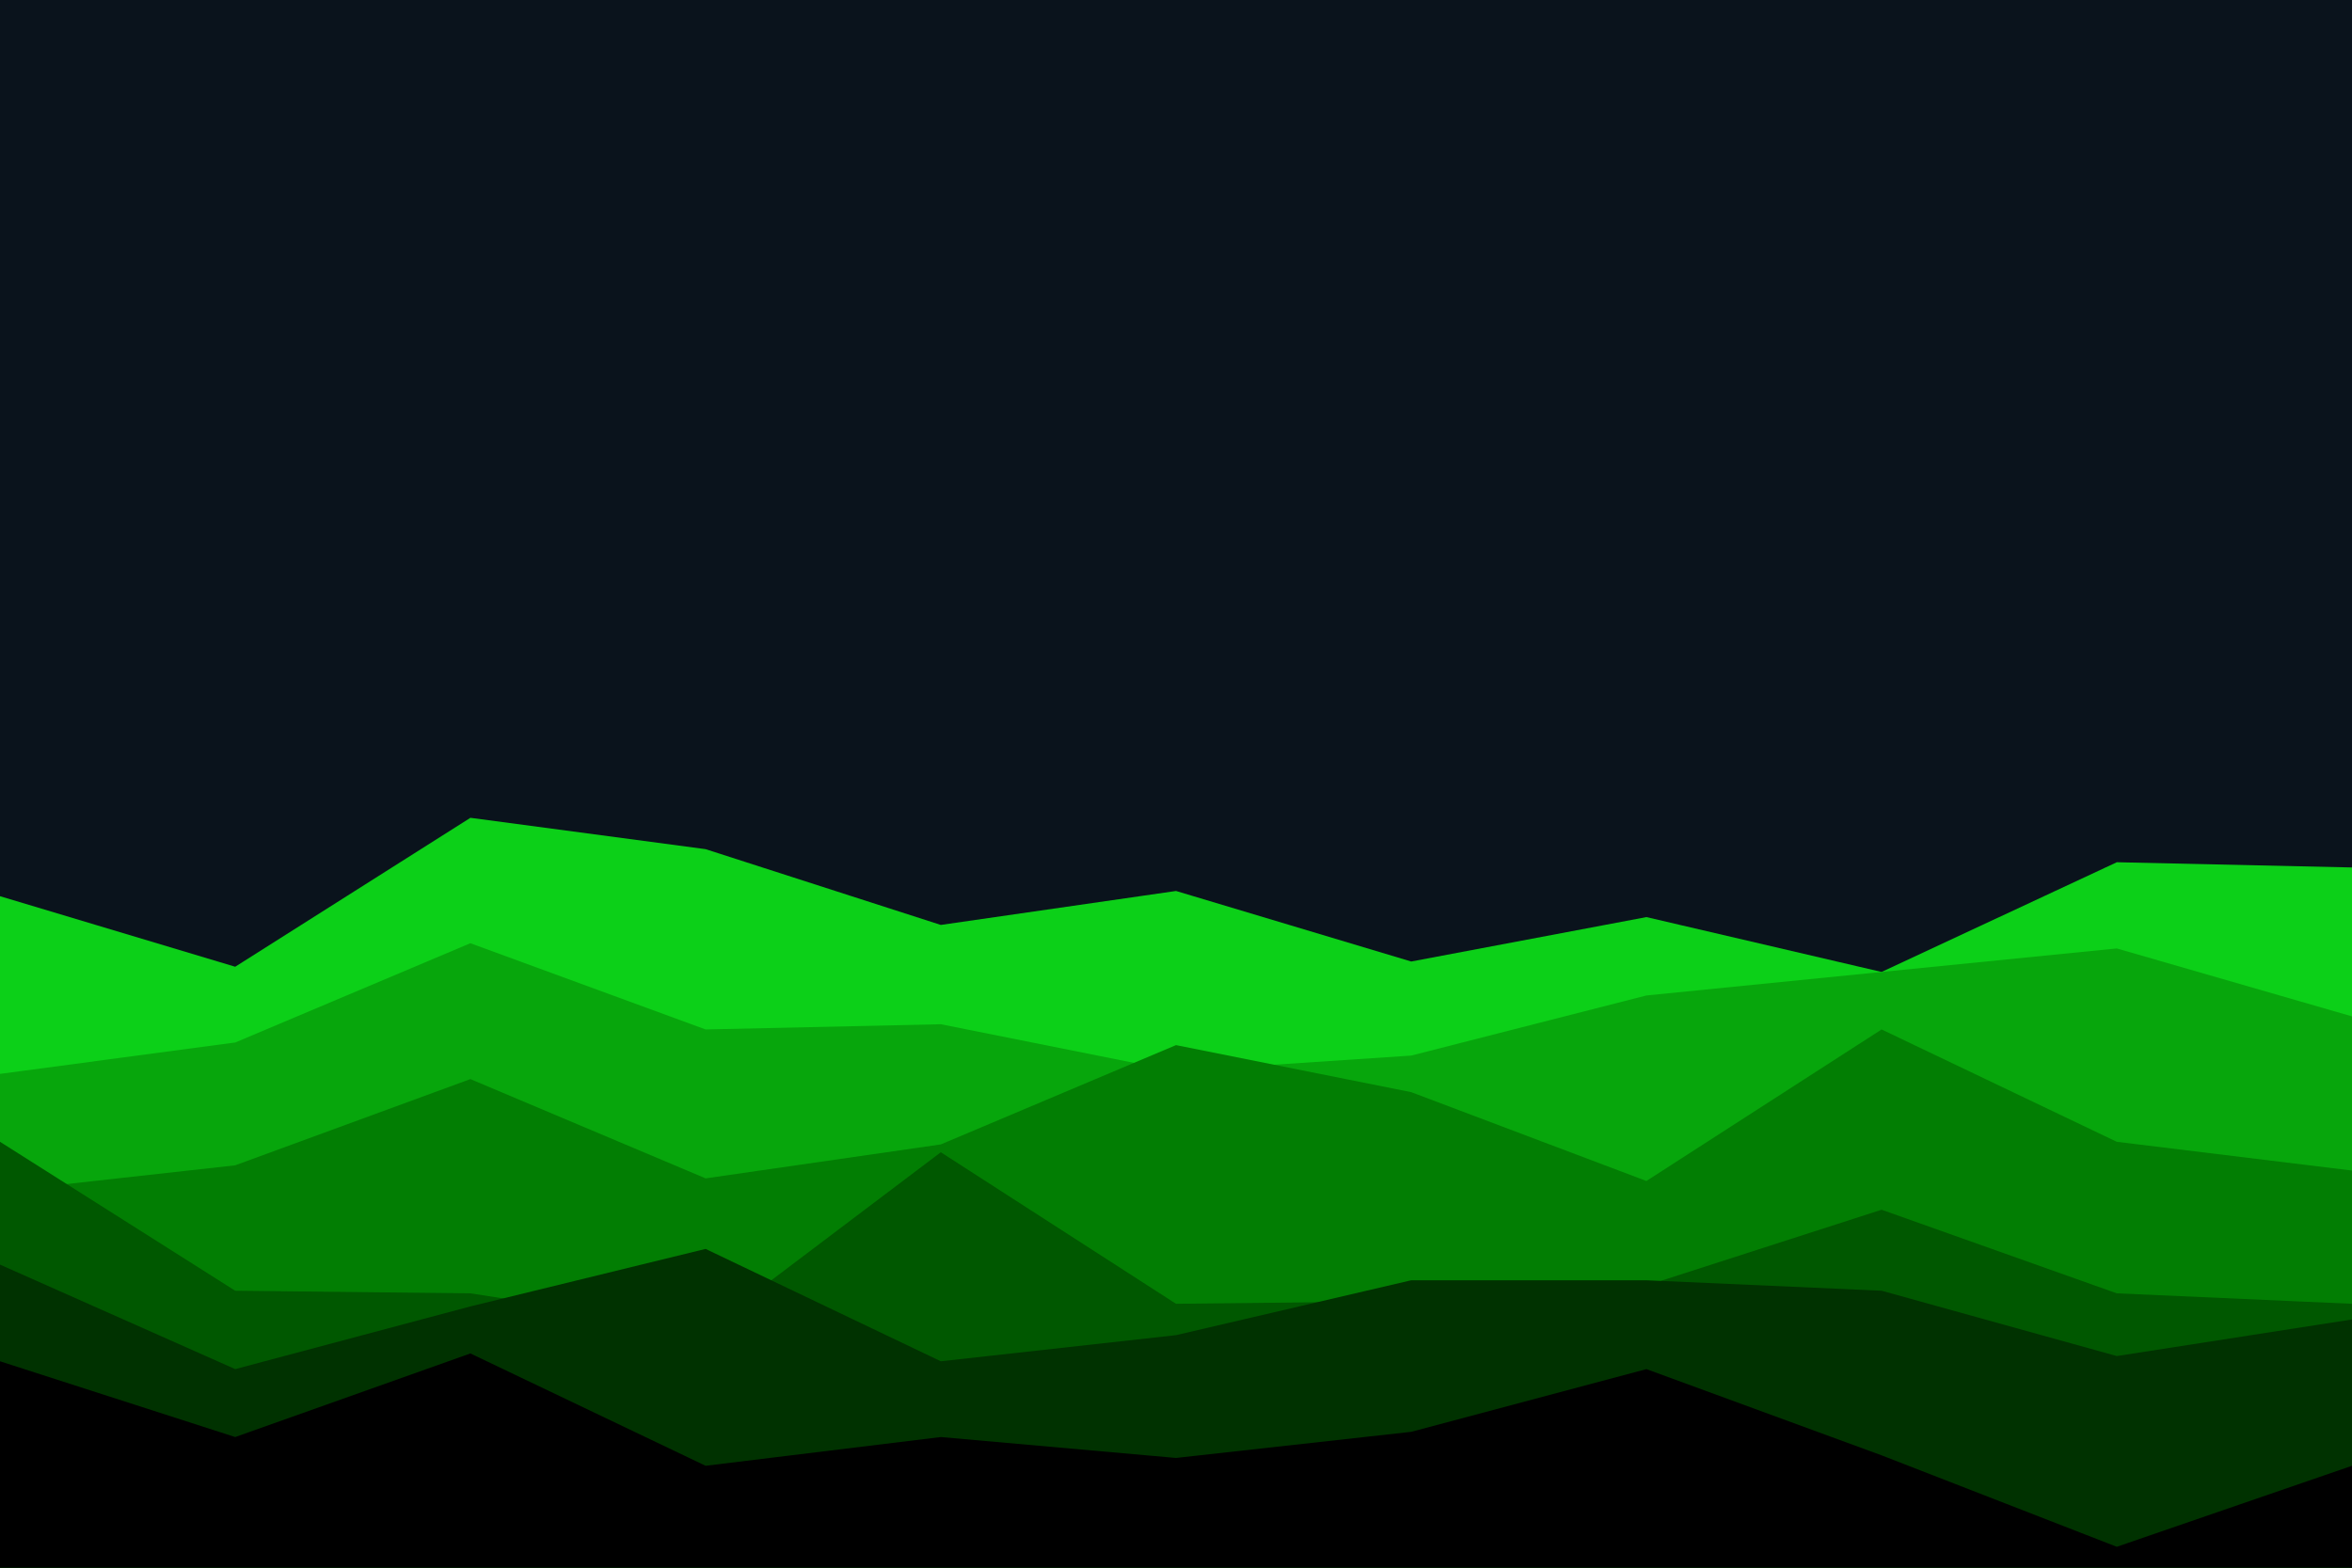 <svg id="visual" viewBox="0 0 900 600" width="900" height="600" xmlns="http://www.w3.org/2000/svg" xmlns:xlink="http://www.w3.org/1999/xlink" version="1.1"><rect x="0" y="0" width="900" height="600" fill="#0a131c"></rect><path d="M0 343L90 370L180 313L270 325L360 354L450 341L540 368L630 351L720 372L810 330L900 332L900 601L810 601L720 601L630 601L540 601L450 601L360 601L270 601L180 601L90 601L0 601Z" fill="#0cd018"></path><path d="M0 411L90 399L180 361L270 394L360 392L450 410L540 404L630 381L720 372L810 363L900 389L900 601L810 601L720 601L630 601L540 601L450 601L360 601L270 601L180 601L90 601L0 601Z" fill="#07a60c"></path><path d="M0 456L90 446L180 413L270 451L360 438L450 400L540 418L630 452L720 394L810 437L900 448L900 601L810 601L720 601L630 601L540 601L450 601L360 601L270 601L180 601L90 601L0 601Z" fill="#027e03"></path><path d="M0 437L90 494L180 495L270 509L360 441L450 499L540 498L630 492L720 463L810 495L900 499L900 601L810 601L720 601L630 601L540 601L450 601L360 601L270 601L180 601L90 601L0 601Z" fill="#005800"></path><path d="M0 484L90 524L180 500L270 478L360 521L450 511L540 490L630 490L720 494L810 519L900 505L900 601L810 601L720 601L630 601L540 601L450 601L360 601L270 601L180 601L90 601L0 601Z" fill="#003200"></path><path d="M0 521L90 550L180 518L270 561L360 550L450 558L540 548L630 524L720 557L810 592L900 561L900 601L810 601L720 601L630 601L540 601L450 601L360 601L270 601L180 601L90 601L0 601Z" fill="#000000"></path></svg>